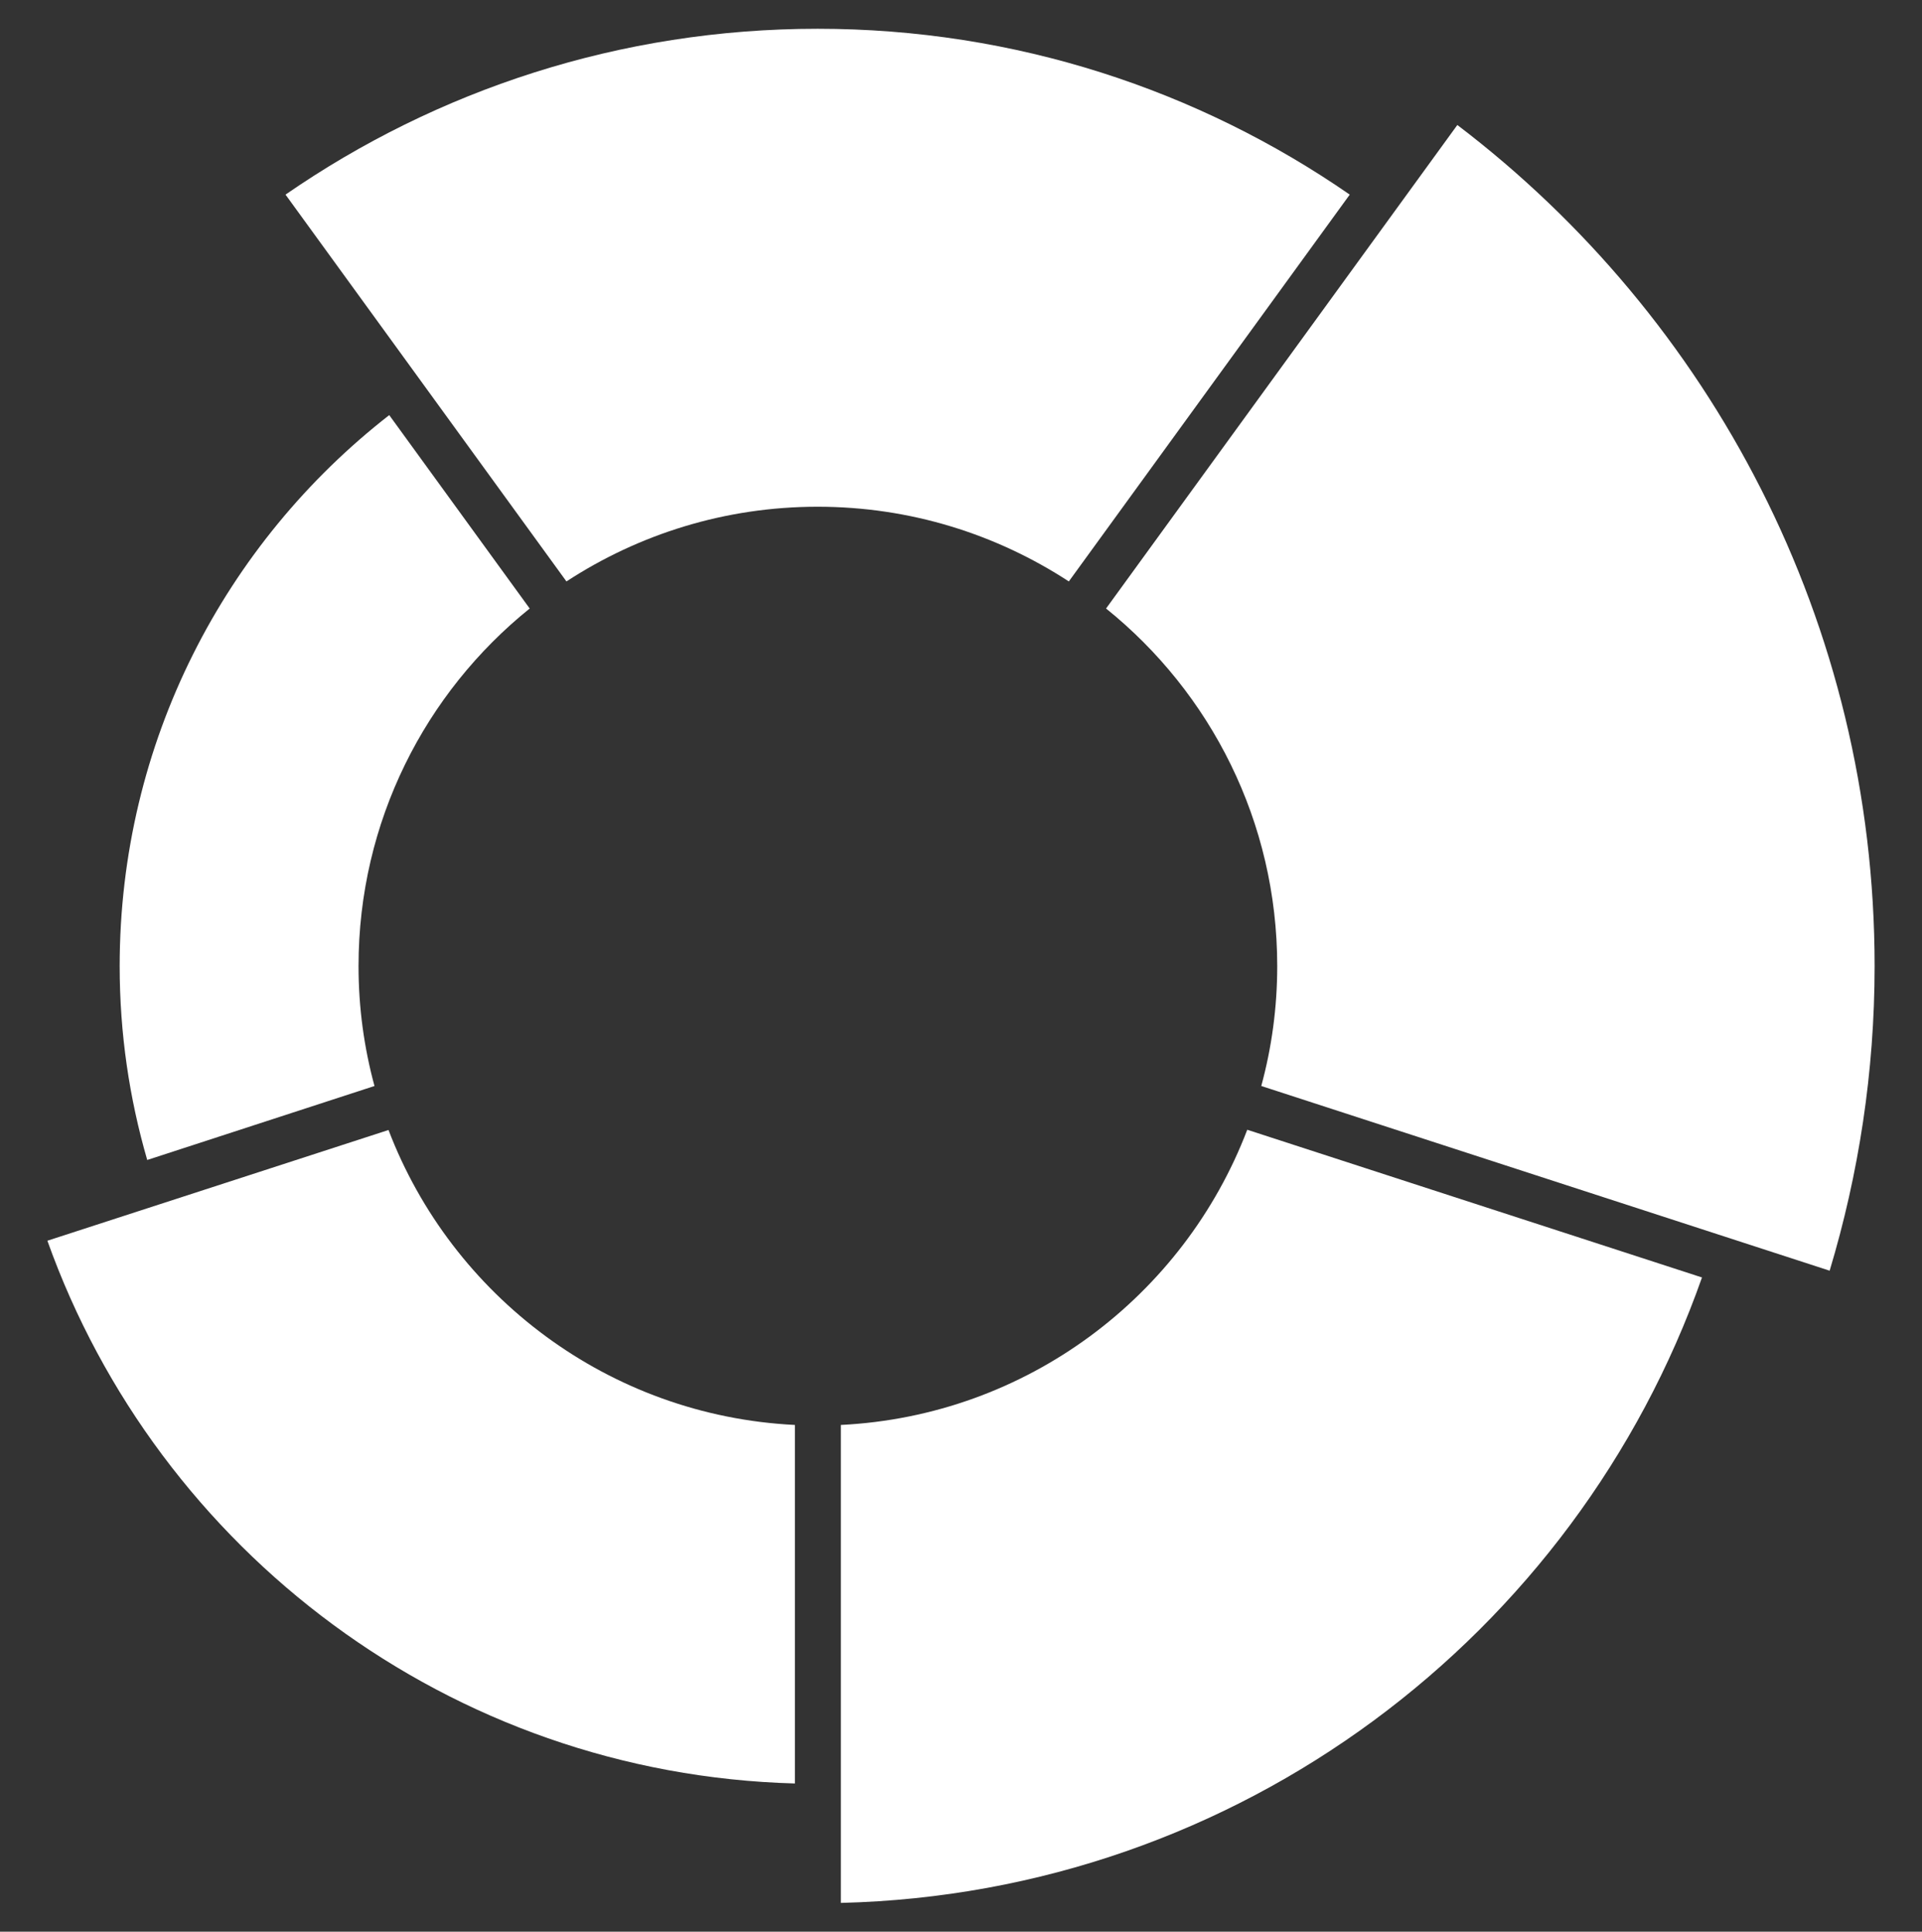 <?xml version="1.0" encoding="utf-8"?>
<!-- Generator: Adobe Illustrator 21.1.0, SVG Export Plug-In . SVG Version: 6.00 Build 0)  -->
<svg version="1.1" id="Layer_1" xmlns="http://www.w3.org/2000/svg" xmlns:xlink="http://www.w3.org/1999/xlink" x="0px" y="0px"
	 viewBox="0 0 795 799" style="enable-background:new 0 0 795 799;" xml:space="preserve">
<rect x="0" y="0" width="795" height="799" fill="#333333" stroke="none"/>
<style type="text/css">
	.st0{fill:url(#path5223_1_);}
	.st1{fill:#00C3FB;}
	.st2{fill:#423744;}
	.st3{fill:url(#path5223_2_);}
	.st4{fill:#00C3FA;}
	.st5{fill:#F4F4F4;}
	.st6{fill:#FFFFFF;}
</style>
<g>
	<path class="st6" d="M328.8,589.4v148.3c-142.8-3.9-263.5-96.4-309.2-224.5l141.1-45.8C186.9,536,251.8,585.6,328.8,589.4z"/>
	<path class="st6" d="M148.3,399.6c0,17.2,2.3,33.8,6.6,49.6l-94,30.6c-7.4-25.5-11.4-52.3-11.4-80.2c0-92.7,43.7-175.1,111.5-227.9
		l58.1,80C175.9,286.5,148.3,339.8,148.3,399.6z"/>
	<path class="st6" d="M442.1,240.5c-29.9-19.5-65.5-30.9-103.9-30.9s-74,11.4-103.9,30.9l-116.2-160
		c62.5-43.2,138.3-68.6,220.1-68.6s157.6,25.4,220.1,68.6L442.1,240.5z"/>
	<path class="st6" d="M756.8,525.6l-235.1-76.4c4.3-15.8,6.6-32.4,6.6-49.6c0-59.8-27.6-113.1-70.8-147.9l145.3-200
		c104.9,79.8,172.6,205.9,172.6,347.9C775.4,443.4,768.8,485.7,756.8,525.6z"/>
	<path class="st6" d="M515.9,467.3l188.1,61.1c-52.1,147.9-191.4,254.7-356.2,258.7V589.4C424.8,585.6,489.7,536,515.9,467.3z"/>
</g>
</svg>
